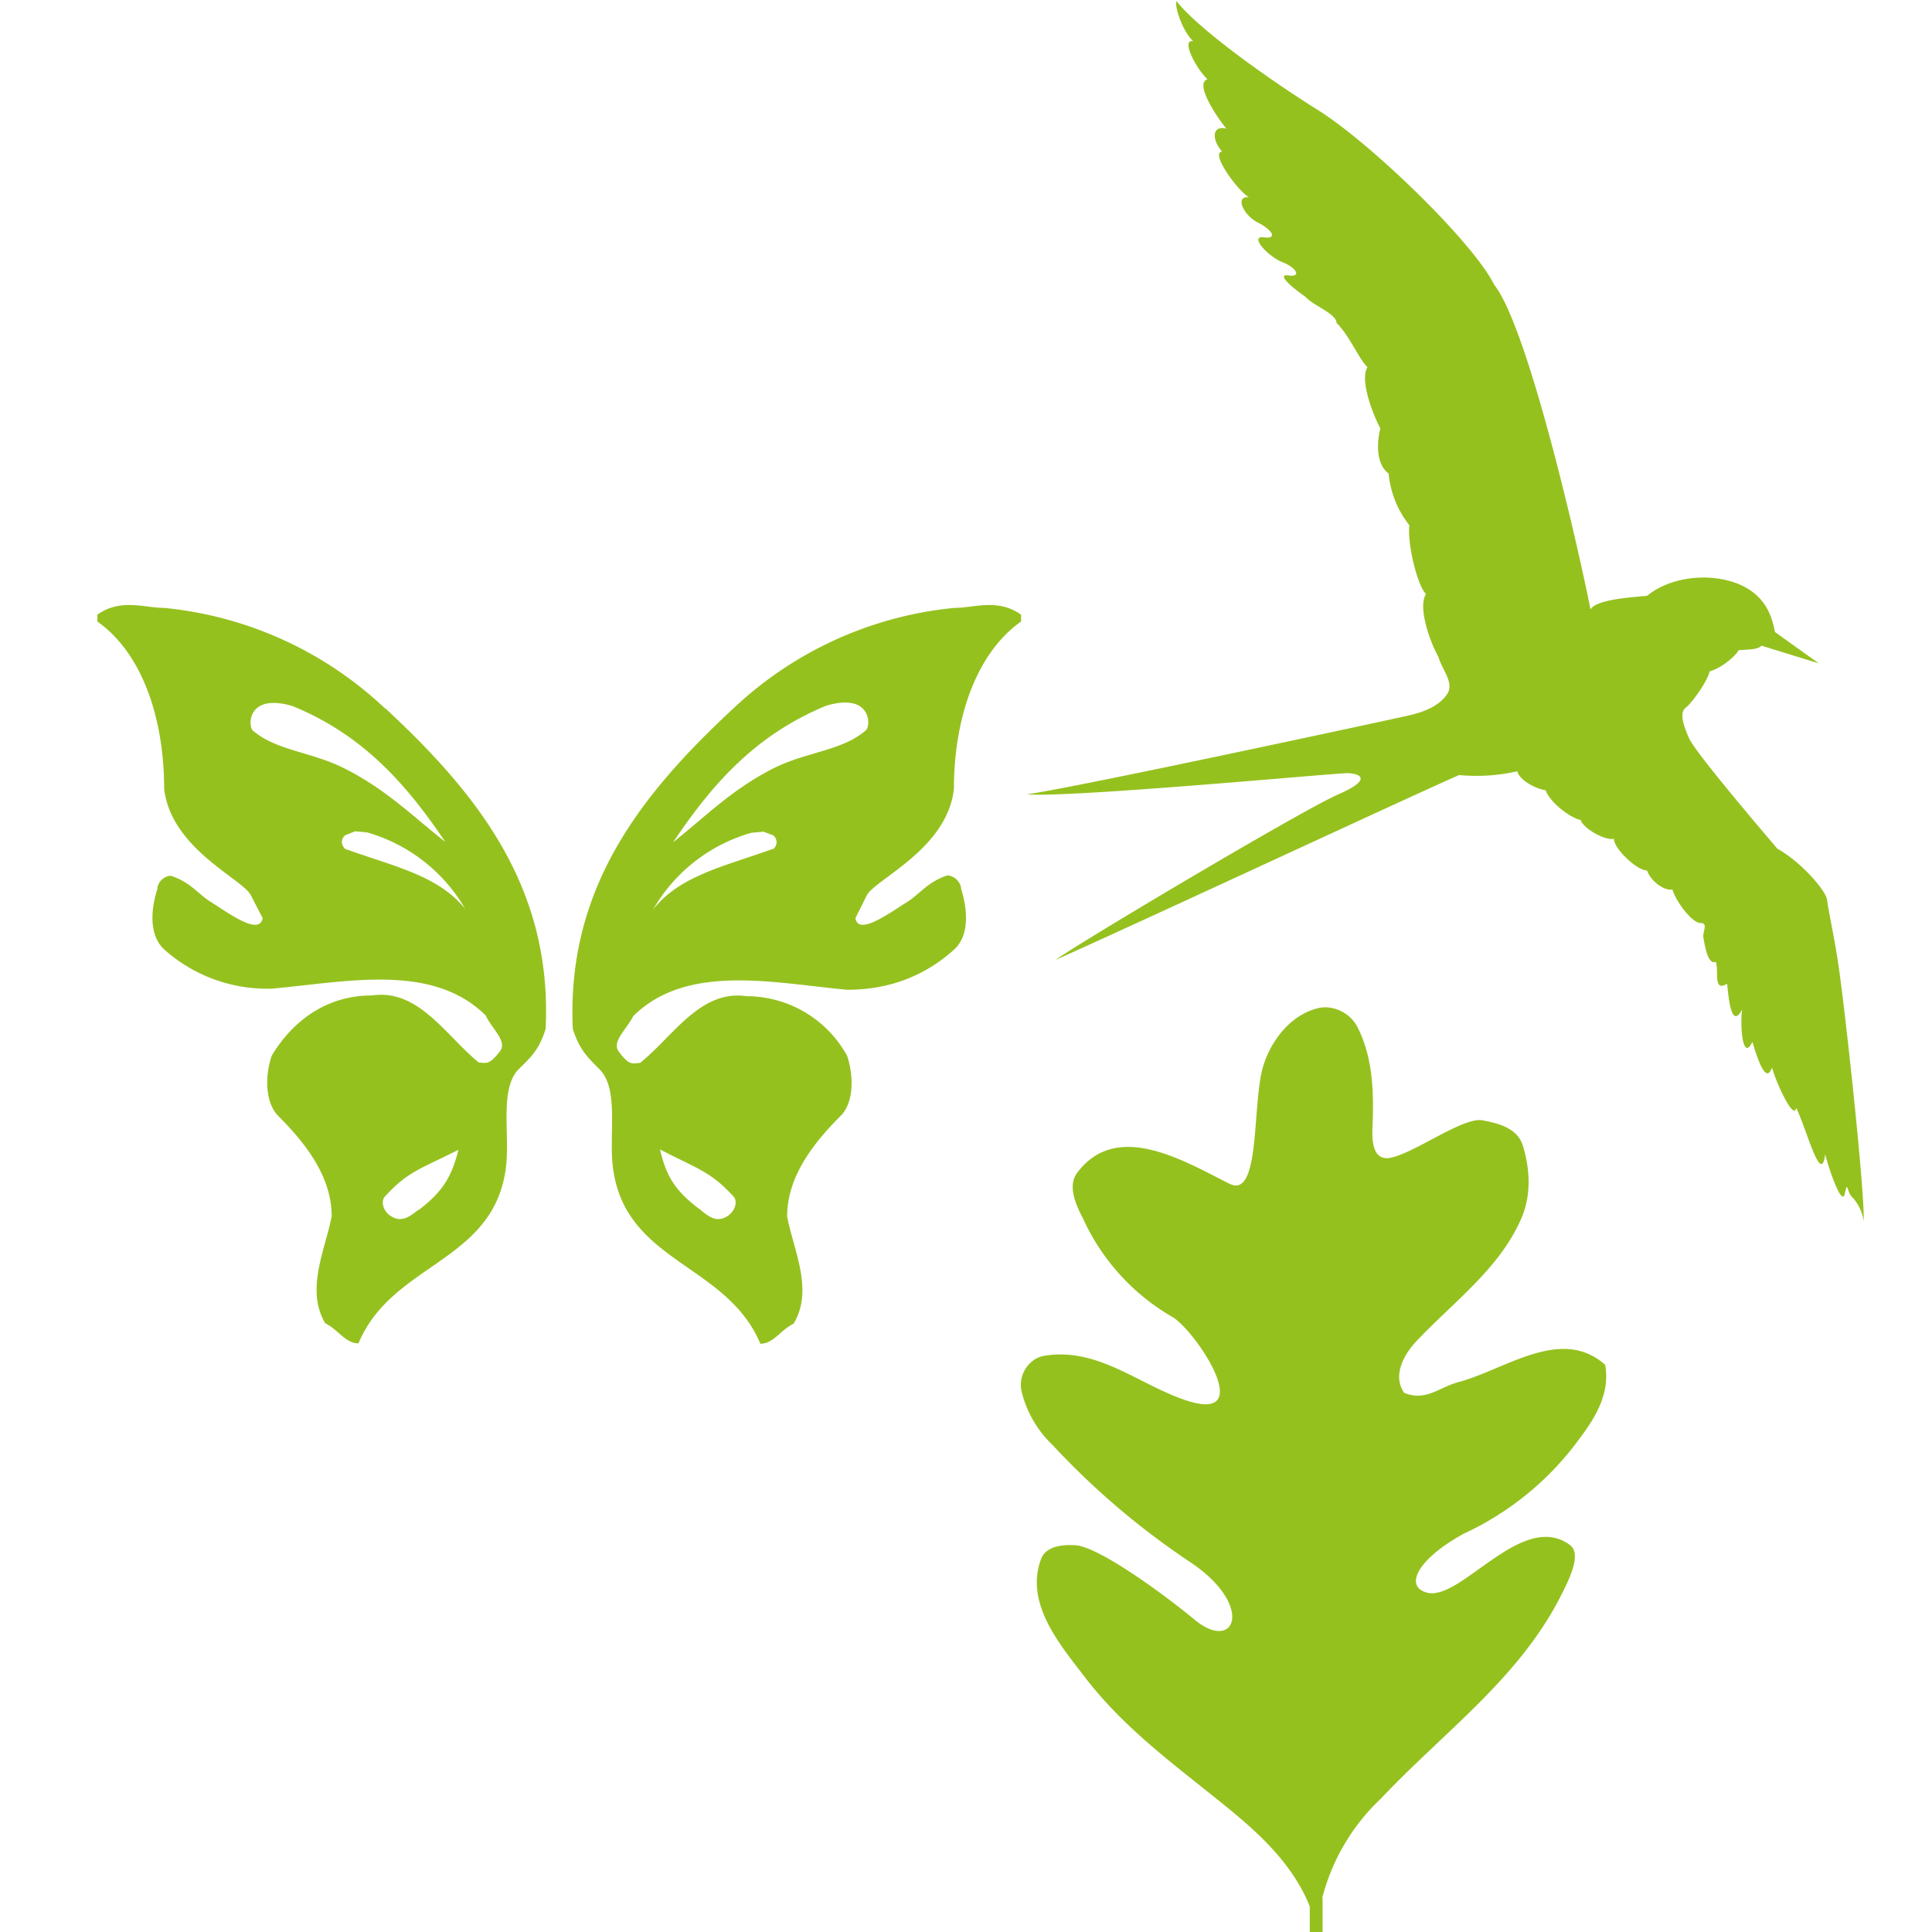 <svg xmlns="http://www.w3.org/2000/svg" width="512" height="512" viewBox="-247 -247 512 512" xml:space="preserve"><switch><g fill="#95C11F"><path d="M103.4 256a55 55 0 0 1 15.6-26.4c16.9-17.9 36.7-31.9 47.8-54 2-4 5.5-10.8 2.2-13.2-12.6-9.2-28.7 14.8-37.7 12.7-6.4-1.6-2.6-9 9.7-15.7a78.8 78.8 0 0 0 30.7-25.3c4.3-5.7 8-12 6.7-19.4-11.7-10.4-26.5 1.3-39 4.6-4.9 1.3-8.6 5.2-14.3 2.8-3.2-4.7.1-10.3 3.2-13.6 9.9-10.5 21.7-19 27.6-32 2.9-6.2 2.7-13.2.7-19.8-1.4-4.7-6.4-6-10.7-6.8-5.2-1-18.4 9-24.8 10-4.2.5-4.5-4.4-4.4-7.6.4-9.3.3-18.8-4-27.2-2-3.8-6.6-5.9-10.5-4.9C95 22 89.9 28.7 87.8 35.4c-3.1 10-.6 35.5-9 31.3-12.3-6.2-30-16.9-40.4-2.8-2.5 3.4-.3 8.4 1.6 12a57.8 57.8 0 0 0 23.5 26c5.8 3 23.7 29.2 3.2 22-12.5-4.4-23-13.9-37-11.6-4 .7-6.9 5-6 9.3A29 29 0 0 0 32 136a204 204 0 0 0 36.3 30.9c17.5 11.6 12 24.5 1 15.1-8.5-7-25.2-19.1-31.3-19.5-3.8-.2-8 .3-9.2 3.9-4.1 11.6 4.9 22.2 11.8 31.2 10.2 13.2 22.5 22.2 35.4 32.6 9.9 7.9 19.4 16.3 24.1 28v6.8h3.4v-9z"/><path d="M239.7 5.6c-.6-4-2.2-11.6-2.5-14.1-.3-2.5-6.9-10.1-13.2-13.6-5-5.9-21.8-25.6-23.4-29.3-1.7-3.8-2.5-6.9-.8-8.1 1.6-1.3 5.5-6.6 6.3-9.6 3-.8 6.6-3.8 7.7-5.6 3-.2 5.2-.2 6-1.2l15.2 4.7-11.6-8.3c-.8-3.8-2.2-9.8-10.1-12.9-8-3-18-1.5-23.8 3.3-2.7.3-13.5.8-15 3.6-3.4-17.2-16.6-74.8-25.5-86-5.4-11-31.9-36.8-46.2-46-14.4-9-32.5-22.1-38-29.2-.6 1.5 1.6 8 4.4 10.6-3.4-.5 1 7.6 3.8 10.1-3.3 1 1.7 9 5 13.1-3.9-1-3.9 3-1.1 6.1-3.3 0 3.8 10.1 7.1 12.1-3.8-.5-1.6 4.6 2.2 6.6 4 2 5.5 4.5 1.7 4-3.9-.5 1 5 5 6.6 3.8 1.5 5 4 1.6 3.5-3.3-.5.6 3 4.4 5.6 2.2 2.5 8.3 4.5 8.3 7 3.3 3.1 6 9.7 8.2 11.7-2.2 3.5 1.7 13.1 3.4 16.2-.6 2.5-1.7 9 2.2 12a26 26 0 0 0 5.5 13.7c-.6 5 2.2 16.2 4.4 18.2-2.2 3.5 1 12.6 3.3 16.7 1 3.5 4.4 7 2.2 10-2.2 3.1-6 4.6-10.5 5.6-4.4 1-88.7 19.2-100.8 20.8 11 1 81.5-5.6 84.8-5.6 3.3 0 7.2 1.5-2.2 5.6-9.3 4-68.8 39.4-75 43.9 21.6-9.6 97.6-45 107-49a49 49 0 0 0 15.4-1c.6 2.5 5.3 4.8 7.5 5 1.3 3.6 7.1 7.6 9.3 7.9.6 2.2 6.4 5.5 8.8 5 0 2.6 6.1 8.4 8.8 8.4.9 2.7 4.5 5.5 6.7 5 .8 3 5.2 8.9 7.4 8.9s.6 2.2.8 3.8c.3 1.5 1.1 7.5 3.3 6.5.9 2.5-.8 8.1 3 5.8.3 2.3.9 12.7 4 6.8-.6 3.6 0 14.2 2.7 8.6 1.4 4.6 3.6 11.4 5.2 6.8 1.1 4.1 5.8 14.2 6.4 10.7 2.7 5.3 6.6 21 7.7 12.3.8 3.3 4.4 14.2 5.2 10.4.8-3.8.5-.3 2 1a12 12 0 0 1 3 6.3c.3-8.6-5.7-63.4-7.2-71zM-145-59.3a99.2 99.2 0 0 0-58.5-26.6c-5.3 0-11.5-2.6-17.7 1.8v1.8c12.4 8.8 17.7 26.6 17.7 44.3 1.8 16 21 24 23 28.3l3.1 6c-.8 4.8-9-1.3-13.6-4.2-3.4-2-5.4-5.3-10.7-7-1.8 0-3.6 1.7-3.6 3.5-1.7 5.3-2.3 12.2 1.8 16A40.9 40.9 0 0 0-175 15c19.5-1.7 42.5-7 56.7 7.1 1.7 3.6 5.8 6.8 3.8 9.5-3 3.9-3.8 3-5.6 3-8.8-7.2-16-19.6-28.3-17.8-12.4 0-21.3 7.1-26.6 16-1.8 5.3-1.8 12.4 1.8 16 7 7 14.1 15.9 14.1 26.5-1.7 8.9-7 19.5-1.7 28.4 3.5 1.7 5.3 5.3 8.8 5.3 8.9-21.3 35.4-21.3 39-46 1.3-8.9-1.8-21.4 3.5-26.7 3.6-3.5 5.4-5.3 7.1-10.6 1.8-37.2-17.7-62-42.5-85zm-35 5.9c-1.3-1.2-1.5-10 10.5-6.5 18.3 7.5 29.8 20.1 40.5 36-8.9-7-15.7-13.9-26.6-19.4-8.8-4.5-18.1-4.7-24.4-10.1zm24.4 31.3s-1.8-1.7 0-3.5l2.7-1.1 3.2.3a44 44 0 0 1 26 20.3c-7.1-8.9-19-11.3-32-16zm19.5 95.7c-2.1 1.6-4.3 3.5-7.1 1.8-2.2-1.2-3-4-1.8-5.3 6.2-6.8 9.7-7.4 19.5-12.4-1.8 7-4 11-10.6 16zM5.9-85.9a99.2 99.2 0 0 0-58.5 26.6c-24.8 23-44.3 47.9-42.6 85 1.8 5.4 3.6 7.2 7.1 10.7 5.3 5.3 2.3 17.7 3.6 26.5 3.5 24.8 30.1 25 39 46.2 3.5 0 5.3-3.6 8.8-5.3 5.4-8.9 0-19.5-1.7-28.4 0-10.6 7-19.5 14.1-26.6 3.6-3.5 3.6-10.6 1.8-16A30.5 30.5 0 0 0-49.1 17c-12.4-1.8-19.5 10.7-28.3 17.7-1.8 0-2.7 1-5.6-3-2-2.6 2-5.8 3.8-9.4 14.2-14.1 37.2-8.8 56.7-7 10.6 0 20.2-3.3 28.4-10.7C10 .8 9.4-6 7.7-11.5 7.7-13.1 5.9-15 4-15c-5.3 1.8-7.3 5-10.7 7.1-4.6 2.9-12.9 9-13.6 4.2l3-6C-15.1-14 4.1-22 5.8-38c0-17.7 5.4-35.5 17.8-44.3v-1.8c-6.2-4.4-12.4-1.8-17.7-1.8zm-58.5 156c1.2 1.3.4 4-1.8 5.3-2.9 1.7-5-.2-7-1.8-6.7-5-9-8.8-10.7-16 9.7 5.1 13.3 5.7 19.5 12.5zM-42-22.1C-55-17.4-66.8-15-73.9-6a43.9 43.9 0 0 1 26-20.3l3.2-.3 2.7 1c1.8 1.9 0 3.6 0 3.6zm24.4-31.3c-6.3 5.4-15.6 5.6-24.4 10-11 5.6-17.7 12.5-26.6 19.6C-57.9-39.8-46.4-52.4-28-60c12-3.5 11.8 5.3 10.5 6.5z"/></g></switch></svg>